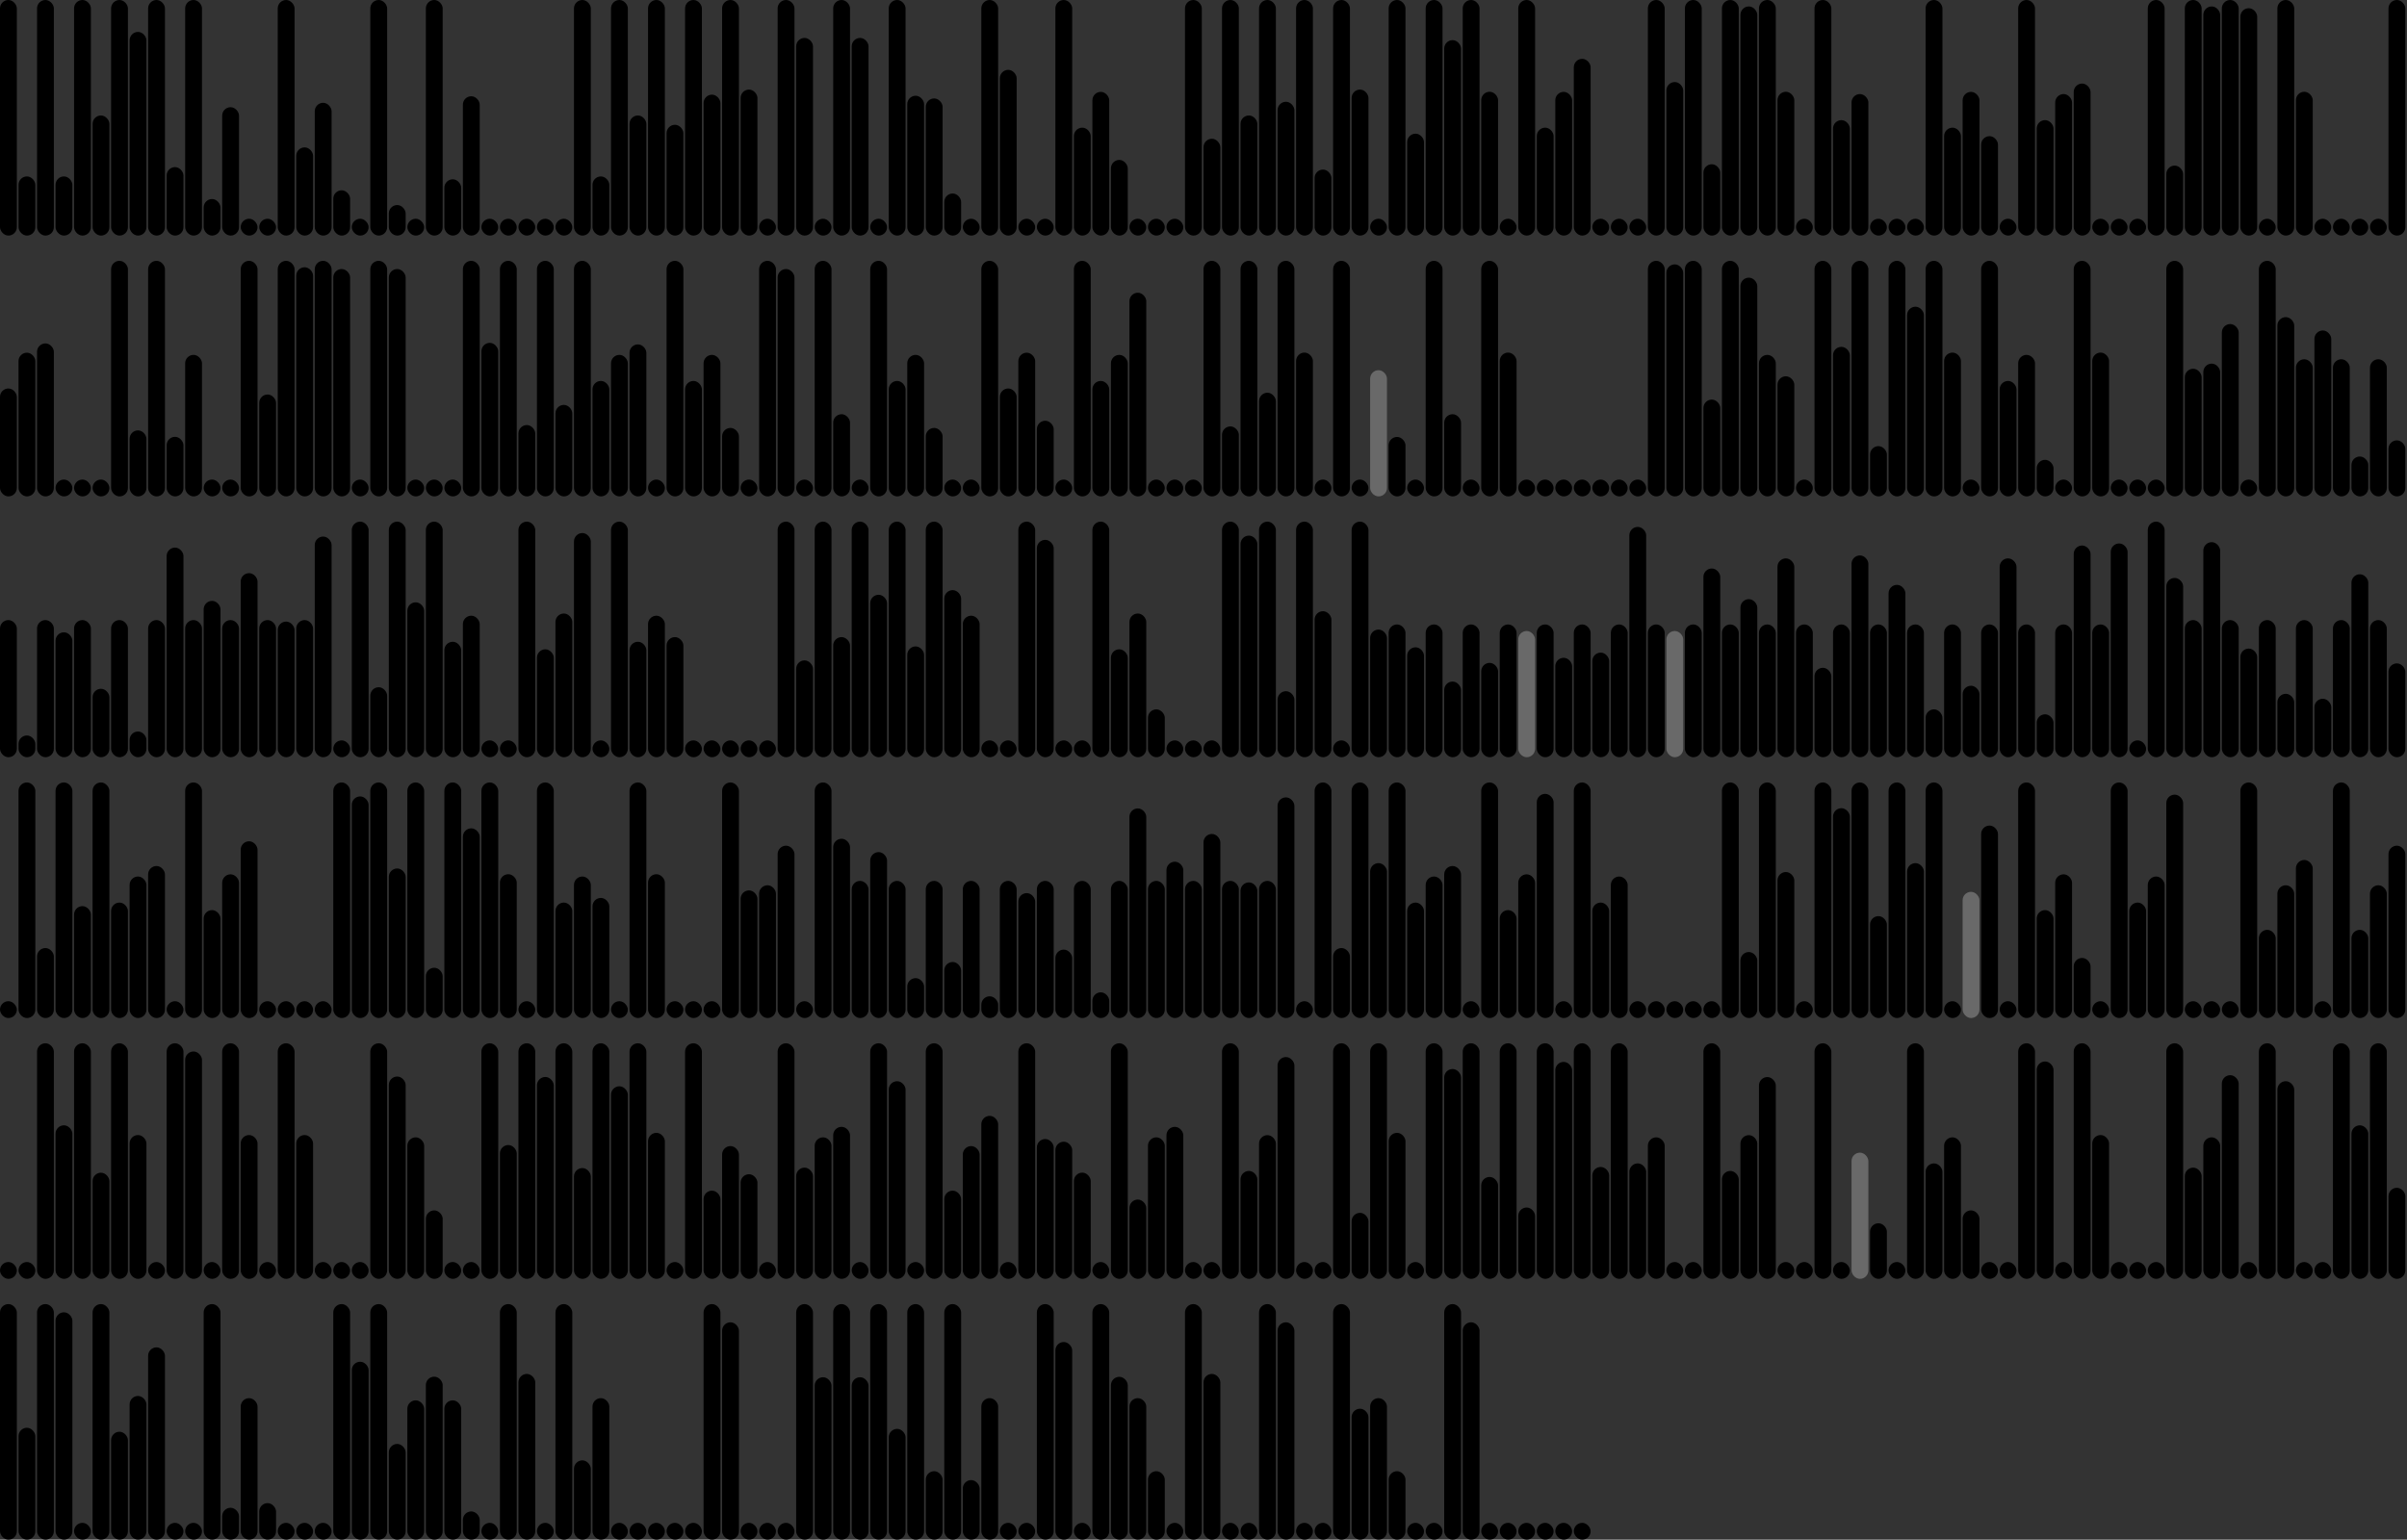 <svg version='1.1'
    baseProfile='full'
    width='1430' height='915'
    xmlns='http://www.w3.org/2000/svg'>
    <rect width="100%" height="100%" fill="#333333" stroke="none"/>
    <rect x='0' y='0' width=';1430' height='915' style='fill:white;' />
    <rect x='0' y='0' rx='5' ry='5' width='10' height='140' style='fill:black' />
    <rect x='11' y='104.846' rx='5' ry='5' width='10' height='35.154' style='fill:hsl(44,93%,50%)' />
    <rect x='22' y='0' rx='5' ry='5' width='10' height='140' style='fill:black' />
    <rect x='33' y='104.846' rx='5' ry='5' width='10' height='35.154' style='fill:hsl(44,93%,50%)' />
    <rect x='44' y='0' rx='5' ry='5' width='10' height='140' style='fill:black' />
    <rect x='55' y='68.622' rx='5' ry='5' width='10' height='71.378' style='fill:hsl(4,93%,50%)' />
    <rect x='66' y='0' rx='5' ry='5' width='10' height='140' style='fill:black' />
    <rect x='77' y='18.967' rx='5' ry='5' width='10' height='121.033' style='fill:hsl(3,93%,50%)' />
    <rect x='88' y='0' rx='5' ry='5' width='10' height='140' style='fill:black' />
    <rect x='99' y='99.311' rx='5' ry='5' width='10' height='40.689' style='fill:hsl(2,93%,50%)' />
    <rect x='110' y='0' rx='5' ry='5' width='10' height='140' style='fill:black' />
    <rect x='121' y='118.278' rx='5' ry='5' width='10' height='21.722' style='fill:hsl(5,93%,50%)' />
    <rect x='132' y='63.7' rx='5' ry='5' width='10' height='76.3' style='fill:hsl(249,93%,50%)' />
    <rect x='143' y='130' rx='5' ry='5' width='10' height='10' style='fill:black' />
    <rect x='154' y='130' rx='5' ry='5' width='10' height='10' style='fill:black' />
    <rect x='165' y='0' rx='5' ry='5' width='10' height='140' style='fill:black' />
    <rect x='176' y='87.589' rx='5' ry='5' width='10' height='52.411' style='fill:hsl(7,93%,50%)' />
    <rect x='187' y='61.1' rx='5' ry='5' width='10' height='78.9' style='fill:hsl(169,93%,50%)' />
    <rect x='198' y='113.086' rx='5' ry='5' width='10' height='26.914' style='fill:hsl(182,93%,50%)' />
    <rect x='209' y='130' rx='5' ry='5' width='10' height='10' style='fill:black' />
    <rect x='220' y='0' rx='5' ry='5' width='10' height='140' style='fill:black' />
    <rect x='231' y='121.853' rx='5' ry='5' width='10' height='18.147' style='fill:hsl(314,93%,50%)' />
    <rect x='242' y='130' rx='5' ry='5' width='10' height='10' style='fill:black' />
    <rect x='253' y='0' rx='5' ry='5' width='10' height='140' style='fill:black' />
    <rect x='264' y='106.556' rx='5' ry='5' width='10' height='33.444' style='fill:hsl(10,93%,50%)' />
    <rect x='275' y='57.2' rx='5' ry='5' width='10' height='82.8' style='fill:hsl(267,93%,50%)' />
    <rect x='286' y='130' rx='5' ry='5' width='10' height='10' style='fill:black' />
    <rect x='297' y='130' rx='5' ry='5' width='10' height='10' style='fill:black' />
    <rect x='308' y='130' rx='5' ry='5' width='10' height='10' style='fill:black' />
    <rect x='319' y='130' rx='5' ry='5' width='10' height='10' style='fill:black' />
    <rect x='330' y='130' rx='5' ry='5' width='10' height='10' style='fill:black' />
    <rect x='341' y='0' rx='5' ry='5' width='10' height='140' style='fill:black' />
    <rect x='352' y='104.846' rx='5' ry='5' width='10' height='35.154' style='fill:hsl(44,93%,50%)' />
    <rect x='363' y='0' rx='5' ry='5' width='10' height='140' style='fill:black' />
    <rect x='374' y='68.622' rx='5' ry='5' width='10' height='71.378' style='fill:hsl(4,93%,50%)' />
    <rect x='385' y='0' rx='5' ry='5' width='10' height='140' style='fill:black' />
    <rect x='396' y='74.157' rx='5' ry='5' width='10' height='65.843' style='fill:hsl(46,93%,50%)' />
    <rect x='407' y='0' rx='5' ry='5' width='10' height='140' style='fill:black' />
    <rect x='418' y='56.247' rx='5' ry='5' width='10' height='83.753' style='fill:hsl(98,93%,50%)' />
    <rect x='429' y='0' rx='5' ry='5' width='10' height='140' style='fill:black' />
    <rect x='440' y='53.23' rx='5' ry='5' width='10' height='86.77' style='fill:hsl(310,93%,50%)' />
    <rect x='451' y='130' rx='5' ry='5' width='10' height='10' style='fill:black' />
    <rect x='462' y='0' rx='5' ry='5' width='10' height='140' style='fill:black' />
    <rect x='473' y='22.541' rx='5' ry='5' width='10' height='117.459' style='fill:hsl(312,93%,50%)' />
    <rect x='484' y='130' rx='5' ry='5' width='10' height='10' style='fill:black' />
    <rect x='495' y='0' rx='5' ry='5' width='10' height='140' style='fill:black' />
    <rect x='506' y='22.541' rx='5' ry='5' width='10' height='117.459' style='fill:hsl(312,93%,50%)' />
    <rect x='517' y='130' rx='5' ry='5' width='10' height='10' style='fill:black' />
    <rect x='528' y='0' rx='5' ry='5' width='10' height='140' style='fill:black' />
    <rect x='539' y='56.9' rx='5' ry='5' width='10' height='83.1' style='fill:hsl(9,93%,50%)' />
    <rect x='550' y='58.5' rx='5' ry='5' width='10' height='81.5' style='fill:hsl(307,93%,50%)' />
    <rect x='561' y='114.993' rx='5' ry='5' width='10' height='25.007' style='fill:hsl(101,93%,50%)' />
    <rect x='572' y='130' rx='5' ry='5' width='10' height='10' style='fill:black' />
    <rect x='583' y='0' rx='5' ry='5' width='10' height='140' style='fill:black' />
    <rect x='594' y='41.508' rx='5' ry='5' width='10' height='98.492' style='fill:hsl(315,93%,50%)' />
    <rect x='605' y='130' rx='5' ry='5' width='10' height='10' style='fill:black' />
    <rect x='616' y='130' rx='5' ry='5' width='10' height='10' style='fill:black' />
    <rect x='627' y='0' rx='5' ry='5' width='10' height='140' style='fill:black' />
    <rect x='638' y='75.867' rx='5' ry='5' width='10' height='64.133' style='fill:hsl(12,93%,50%)' />
    <rect x='649' y='54.6' rx='5' ry='5' width='10' height='85.4' style='fill:hsl(256,93%,50%)' />
    <rect x='660' y='95.038' rx='5' ry='5' width='10' height='44.962' style='fill:hsl(159,93%,50%)' />
    <rect x='671' y='130' rx='5' ry='5' width='10' height='10' style='fill:black' />
    <rect x='682' y='130' rx='5' ry='5' width='10' height='10' style='fill:black' />
    <rect x='693' y='130' rx='5' ry='5' width='10' height='10' style='fill:black' />
    <rect x='704' y='0' rx='5' ry='5' width='10' height='140' style='fill:black' />
    <rect x='715' y='82.458' rx='5' ry='5' width='10' height='57.542' style='fill:hsl(109,93%,50%)' />
    <rect x='726' y='0' rx='5' ry='5' width='10' height='140' style='fill:black' />
    <rect x='737' y='68.622' rx='5' ry='5' width='10' height='71.378' style='fill:hsl(4,93%,50%)' />
    <rect x='748' y='0' rx='5' ry='5' width='10' height='140' style='fill:black' />
    <rect x='759' y='60.475' rx='5' ry='5' width='10' height='79.525' style='fill:hsl(318,93%,50%)' />
    <rect x='770' y='0' rx='5' ry='5' width='10' height='140' style='fill:black' />
    <rect x='781' y='100.772' rx='5' ry='5' width='10' height='39.228' style='fill:hsl(201,93%,50%)' />
    <rect x='792' y='0' rx='5' ry='5' width='10' height='140' style='fill:black' />
    <rect x='803' y='53.23' rx='5' ry='5' width='10' height='86.77' style='fill:hsl(310,93%,50%)' />
    <rect x='814' y='130' rx='5' ry='5' width='10' height='10' style='fill:black' />
    <rect x='825' y='0' rx='5' ry='5' width='10' height='140' style='fill:black' />
    <rect x='836' y='79.442' rx='5' ry='5' width='10' height='60.558' style='fill:hsl(321,93%,50%)' />
    <rect x='847' y='0' rx='5' ry='5' width='10' height='140' style='fill:black' />
    <rect x='858' y='23.848' rx='5' ry='5' width='10' height='116.152' style='fill:hsl(134,93%,50%)' />
    <rect x='869' y='0' rx='5' ry='5' width='10' height='140' style='fill:black' />
    <rect x='880' y='54.537' rx='5' ry='5' width='10' height='85.463' style='fill:hsl(132,93%,50%)' />
    <rect x='891' y='130' rx='5' ry='5' width='10' height='10' style='fill:black' />
    <rect x='902' y='0' rx='5' ry='5' width='10' height='140' style='fill:black' />
    <rect x='913' y='75.867' rx='5' ry='5' width='10' height='64.133' style='fill:hsl(12,93%,50%)' />
    <rect x='924' y='54.6' rx='5' ry='5' width='10' height='85.4' style='fill:hsl(256,93%,50%)' />
    <rect x='935' y='34.962' rx='5' ry='5' width='10' height='105.038' style='fill:hsl(59,93%,50%)' />
    <rect x='946' y='130' rx='5' ry='5' width='10' height='10' style='fill:black' />
    <rect x='957' y='130' rx='5' ry='5' width='10' height='10' style='fill:black' />
    <rect x='968' y='130' rx='5' ry='5' width='10' height='10' style='fill:black' />
    <rect x='979' y='0' rx='5' ry='5' width='10' height='140' style='fill:black' />
    <rect x='990' y='48.753' rx='5' ry='5' width='10' height='91.247' style='fill:hsl(323,93%,50%)' />
    <rect x='1001' y='0' rx='5' ry='5' width='10' height='140' style='fill:black' />
    <rect x='1012' y='97.601' rx='5' ry='5' width='10' height='42.399' style='fill:hsl(36,93%,50%)' />
    <rect x='1023' y='0' rx='5' ry='5' width='10' height='140' style='fill:black' />
    <rect x='1034' y='3.824' rx='5' ry='5' width='10' height='136.176' style='fill:hsl(76,93%,50%)' />
    <rect x='1045' y='0' rx='5' ry='5' width='10' height='140' style='fill:black' />
    <rect x='1056' y='54.537' rx='5' ry='5' width='10' height='85.463' style='fill:hsl(132,93%,50%)' />
    <rect x='1067' y='130' rx='5' ry='5' width='10' height='10' style='fill:black' />
    <rect x='1078' y='0' rx='5' ry='5' width='10' height='140' style='fill:black' />
    <rect x='1089' y='71.389' rx='5' ry='5' width='10' height='68.611' style='fill:hsl(25,93%,50%)' />
    <rect x='1100' y='55.9' rx='5' ry='5' width='10' height='84.1' style='fill:hsl(182,93%,50%)' />
    <rect x='1111' y='130' rx='5' ry='5' width='10' height='10' style='fill:black' />
    <rect x='1122' y='130' rx='5' ry='5' width='10' height='10' style='fill:black' />
    <rect x='1133' y='130' rx='5' ry='5' width='10' height='10' style='fill:black' />
    <rect x='1144' y='0' rx='5' ry='5' width='10' height='140' style='fill:black' />
    <rect x='1155' y='75.867' rx='5' ry='5' width='10' height='64.133' style='fill:hsl(12,93%,50%)' />
    <rect x='1166' y='54.6' rx='5' ry='5' width='10' height='85.4' style='fill:hsl(256,93%,50%)' />
    <rect x='1177' y='80.92' rx='5' ry='5' width='10' height='59.08' style='fill:hsl(301,93%,50%)' />
    <rect x='1188' y='130' rx='5' ry='5' width='10' height='10' style='fill:black' />
    <rect x='1199' y='0' rx='5' ry='5' width='10' height='140' style='fill:black' />
    <rect x='1210' y='71.389' rx='5' ry='5' width='10' height='68.611' style='fill:hsl(25,93%,50%)' />
    <rect x='1221' y='55.9' rx='5' ry='5' width='10' height='84.1' style='fill:hsl(182,93%,50%)' />
    <rect x='1232' y='49.656' rx='5' ry='5' width='10' height='90.344' style='fill:hsl(1,93%,50%)' />
    <rect x='1243' y='130' rx='5' ry='5' width='10' height='10' style='fill:black' />
    <rect x='1254' y='130' rx='5' ry='5' width='10' height='10' style='fill:black' />
    <rect x='1265' y='130' rx='5' ry='5' width='10' height='10' style='fill:black' />
    <rect x='1276' y='0' rx='5' ry='5' width='10' height='140' style='fill:black' />
    <rect x='1287' y='98.408' rx='5' ry='5' width='10' height='41.592' style='fill:hsl(324,93%,50%)' />
    <rect x='1298' y='0' rx='5' ry='5' width='10' height='140' style='fill:black' />
    <rect x='1309' y='3.824' rx='5' ry='5' width='10' height='136.176' style='fill:hsl(76,93%,50%)' />
    <rect x='1320' y='0' rx='5' ry='5' width='10' height='140' style='fill:black' />
    <rect x='1331' y='4.881' rx='5' ry='5' width='10' height='135.119' style='fill:hsl(131,93%,50%)' />
    <rect x='1342' y='130' rx='5' ry='5' width='10' height='10' style='fill:black' />
    <rect x='1353' y='0' rx='5' ry='5' width='10' height='140' style='fill:black' />
    <rect x='1364' y='54.537' rx='5' ry='5' width='10' height='85.463' style='fill:hsl(132,93%,50%)' />
    <rect x='1375' y='130' rx='5' ry='5' width='10' height='10' style='fill:black' />
    <rect x='1386' y='130' rx='5' ry='5' width='10' height='10' style='fill:black' />
    <rect x='1397' y='130' rx='5' ry='5' width='10' height='10' style='fill:black' />
    <rect x='1408' y='130' rx='5' ry='5' width='10' height='10' style='fill:black' />
    <rect x='1419' y='0' rx='5' ry='5' width='10' height='140' style='fill:black' />
    <rect x='0' y='230.867' rx='5' ry='5' width='10' height='64.133' style='fill:hsl(12,93%,50%)' />
    <rect x='11' y='209.6' rx='5' ry='5' width='10' height='85.4' style='fill:hsl(256,93%,50%)' />
    <rect x='22' y='204.08' rx='5' ry='5' width='10' height='90.92' style='fill:hsl(208,93%,50%)' />
    <rect x='33' y='285' rx='5' ry='5' width='10' height='10' style='fill:black' />
    <rect x='44' y='285' rx='5' ry='5' width='10' height='10' style='fill:black' />
    <rect x='55' y='285' rx='5' ry='5' width='10' height='10' style='fill:black' />
    <rect x='66' y='155' rx='5' ry='5' width='10' height='140' style='fill:black' />
    <rect x='77' y='255.772' rx='5' ry='5' width='10' height='39.228' style='fill:hsl(201,93%,50%)' />
    <rect x='88' y='155' rx='5' ry='5' width='10' height='140' style='fill:black' />
    <rect x='99' y='259.596' rx='5' ry='5' width='10' height='35.404' style='fill:hsl(277,93%,50%)' />
    <rect x='110' y='210.9' rx='5' ry='5' width='10' height='84.1' style='fill:hsl(182,93%,50%)' />
    <rect x='121' y='285' rx='5' ry='5' width='10' height='10' style='fill:black' />
    <rect x='132' y='285' rx='5' ry='5' width='10' height='10' style='fill:black' />
    <rect x='143' y='155' rx='5' ry='5' width='10' height='140' style='fill:black' />
    <rect x='154' y='234.442' rx='5' ry='5' width='10' height='60.558' style='fill:hsl(321,93%,50%)' />
    <rect x='165' y='155' rx='5' ry='5' width='10' height='140' style='fill:black' />
    <rect x='176' y='158.824' rx='5' ry='5' width='10' height='136.176' style='fill:hsl(76,93%,50%)' />
    <rect x='187' y='155' rx='5' ry='5' width='10' height='140' style='fill:black' />
    <rect x='198' y='159.881' rx='5' ry='5' width='10' height='135.119' style='fill:hsl(131,93%,50%)' />
    <rect x='209' y='285' rx='5' ry='5' width='10' height='10' style='fill:black' />
    <rect x='220' y='155' rx='5' ry='5' width='10' height='140' style='fill:black' />
    <rect x='231' y='159.881' rx='5' ry='5' width='10' height='135.119' style='fill:hsl(131,93%,50%)' />
    <rect x='242' y='285' rx='5' ry='5' width='10' height='10' style='fill:black' />
    <rect x='253' y='285' rx='5' ry='5' width='10' height='10' style='fill:black' />
    <rect x='264' y='285' rx='5' ry='5' width='10' height='10' style='fill:black' />
    <rect x='275' y='155' rx='5' ry='5' width='10' height='140' style='fill:black' />
    <rect x='286' y='203.753' rx='5' ry='5' width='10' height='91.247' style='fill:hsl(323,93%,50%)' />
    <rect x='297' y='155' rx='5' ry='5' width='10' height='140' style='fill:black' />
    <rect x='308' y='252.601' rx='5' ry='5' width='10' height='42.399' style='fill:hsl(36,93%,50%)' />
    <rect x='319' y='155' rx='5' ry='5' width='10' height='140' style='fill:black' />
    <rect x='330' y='240.629' rx='5' ry='5' width='10' height='54.371' style='fill:hsl(274,93%,50%)' />
    <rect x='341' y='155' rx='5' ry='5' width='10' height='140' style='fill:black' />
    <rect x='352' y='226.389' rx='5' ry='5' width='10' height='68.611' style='fill:hsl(25,93%,50%)' />
    <rect x='363' y='210.9' rx='5' ry='5' width='10' height='84.1' style='fill:hsl(182,93%,50%)' />
    <rect x='374' y='204.656' rx='5' ry='5' width='10' height='90.344' style='fill:hsl(1,93%,50%)' />
    <rect x='385' y='285' rx='5' ry='5' width='10' height='10' style='fill:black' />
    <rect x='396' y='155' rx='5' ry='5' width='10' height='140' style='fill:black' />
    <rect x='407' y='226.389' rx='5' ry='5' width='10' height='68.611' style='fill:hsl(25,93%,50%)' />
    <rect x='418' y='210.9' rx='5' ry='5' width='10' height='84.1' style='fill:hsl(182,93%,50%)' />
    <rect x='429' y='254.311' rx='5' ry='5' width='10' height='40.689' style='fill:hsl(2,93%,50%)' />
    <rect x='440' y='285' rx='5' ry='5' width='10' height='10' style='fill:black' />
    <rect x='451' y='155' rx='5' ry='5' width='10' height='140' style='fill:black' />
    <rect x='462' y='159.881' rx='5' ry='5' width='10' height='135.119' style='fill:hsl(131,93%,50%)' />
    <rect x='473' y='285' rx='5' ry='5' width='10' height='10' style='fill:black' />
    <rect x='484' y='155' rx='5' ry='5' width='10' height='140' style='fill:black' />
    <rect x='495' y='246.164' rx='5' ry='5' width='10' height='48.836' style='fill:hsl(316,93%,50%)' />
    <rect x='506' y='285' rx='5' ry='5' width='10' height='10' style='fill:black' />
    <rect x='517' y='155' rx='5' ry='5' width='10' height='140' style='fill:black' />
    <rect x='528' y='226.389' rx='5' ry='5' width='10' height='68.611' style='fill:hsl(25,93%,50%)' />
    <rect x='539' y='210.9' rx='5' ry='5' width='10' height='84.1' style='fill:hsl(182,93%,50%)' />
    <rect x='550' y='254.311' rx='5' ry='5' width='10' height='40.689' style='fill:hsl(2,93%,50%)' />
    <rect x='561' y='285' rx='5' ry='5' width='10' height='10' style='fill:black' />
    <rect x='572' y='285' rx='5' ry='5' width='10' height='10' style='fill:black' />
    <rect x='583' y='155' rx='5' ry='5' width='10' height='140' style='fill:black' />
    <rect x='594' y='230.867' rx='5' ry='5' width='10' height='64.133' style='fill:hsl(12,93%,50%)' />
    <rect x='605' y='209.6' rx='5' ry='5' width='10' height='85.4' style='fill:hsl(256,93%,50%)' />
    <rect x='616' y='250.038' rx='5' ry='5' width='10' height='44.962' style='fill:hsl(159,93%,50%)' />
    <rect x='627' y='285' rx='5' ry='5' width='10' height='10' style='fill:black' />
    <rect x='638' y='155' rx='5' ry='5' width='10' height='140' style='fill:black' />
    <rect x='649' y='226.389' rx='5' ry='5' width='10' height='68.611' style='fill:hsl(25,93%,50%)' />
    <rect x='660' y='210.9' rx='5' ry='5' width='10' height='84.1' style='fill:hsl(182,93%,50%)' />
    <rect x='671' y='173.967' rx='5' ry='5' width='10' height='121.033' style='fill:hsl(3,93%,50%)' />
    <rect x='682' y='285' rx='5' ry='5' width='10' height='10' style='fill:black' />
    <rect x='693' y='285' rx='5' ry='5' width='10' height='10' style='fill:black' />
    <rect x='704' y='285' rx='5' ry='5' width='10' height='10' style='fill:black' />
    <rect x='715' y='155' rx='5' ry='5' width='10' height='140' style='fill:black' />
    <rect x='726' y='253.408' rx='5' ry='5' width='10' height='41.592' style='fill:hsl(324,93%,50%)' />
    <rect x='737' y='155' rx='5' ry='5' width='10' height='140' style='fill:black' />
    <rect x='748' y='233.385' rx='5' ry='5' width='10' height='61.615' style='fill:hsl(266,93%,50%)' />
    <rect x='759' y='155' rx='5' ry='5' width='10' height='140' style='fill:black' />
    <rect x='770' y='209.537' rx='5' ry='5' width='10' height='85.463' style='fill:hsl(132,93%,50%)' />
    <rect x='781' y='285' rx='5' ry='5' width='10' height='10' style='fill:black' />
    <rect x='792' y='155' rx='5' ry='5' width='10' height='140' style='fill:black' />
    <rect x='803' y='285' rx='5' ry='5' width='10' height='10' style='fill:black' />
    <rect x='814' y='220' rx='5' ry='5' width='10' height='75' style='fill:dimgray' />
    <rect x='825' y='259.669' rx='5' ry='5' width='10' height='35.331' style='fill:hsl(112,93%,50%)' />
    <rect x='836' y='285' rx='5' ry='5' width='10' height='10' style='fill:black' />
    <rect x='847' y='155' rx='5' ry='5' width='10' height='140' style='fill:black' />
    <rect x='858' y='246.164' rx='5' ry='5' width='10' height='48.836' style='fill:hsl(316,93%,50%)' />
    <rect x='869' y='285' rx='5' ry='5' width='10' height='10' style='fill:black' />
    <rect x='880' y='155' rx='5' ry='5' width='10' height='140' style='fill:black' />
    <rect x='891' y='209.537' rx='5' ry='5' width='10' height='85.463' style='fill:hsl(132,93%,50%)' />
    <rect x='902' y='285' rx='5' ry='5' width='10' height='10' style='fill:black' />
    <rect x='913' y='285' rx='5' ry='5' width='10' height='10' style='fill:black' />
    <rect x='924' y='285' rx='5' ry='5' width='10' height='10' style='fill:black' />
    <rect x='935' y='285' rx='5' ry='5' width='10' height='10' style='fill:black' />
    <rect x='946' y='285' rx='5' ry='5' width='10' height='10' style='fill:black' />
    <rect x='957' y='285' rx='5' ry='5' width='10' height='10' style='fill:black' />
    <rect x='968' y='285' rx='5' ry='5' width='10' height='10' style='fill:black' />
    <rect x='979' y='155' rx='5' ry='5' width='10' height='140' style='fill:black' />
    <rect x='990' y='157.114' rx='5' ry='5' width='10' height='137.886' style='fill:hsl(110,93%,50%)' />
    <rect x='1001' y='155' rx='5' ry='5' width='10' height='140' style='fill:black' />
    <rect x='1012' y='237.458' rx='5' ry='5' width='10' height='57.542' style='fill:hsl(109,93%,50%)' />
    <rect x='1023' y='155' rx='5' ry='5' width='10' height='140' style='fill:black' />
    <rect x='1034' y='165.012' rx='5' ry='5' width='10' height='129.988' style='fill:hsl(29,93%,50%)' />
    <rect x='1045' y='210.9' rx='5' ry='5' width='10' height='84.1' style='fill:hsl(182,93%,50%)' />
    <rect x='1056' y='223.622' rx='5' ry='5' width='10' height='71.378' style='fill:hsl(4,93%,50%)' />
    <rect x='1067' y='285' rx='5' ry='5' width='10' height='10' style='fill:black' />
    <rect x='1078' y='155' rx='5' ry='5' width='10' height='140' style='fill:black' />
    <rect x='1089' y='206.116' rx='5' ry='5' width='10' height='88.884' style='fill:hsl(200,93%,50%)' />
    <rect x='1100' y='155' rx='5' ry='5' width='10' height='140' style='fill:black' />
    <rect x='1111' y='265.131' rx='5' ry='5' width='10' height='29.869' style='fill:hsl(319,93%,50%)' />
    <rect x='1122' y='155' rx='5' ry='5' width='10' height='140' style='fill:black' />
    <rect x='1133' y='182.268' rx='5' ry='5' width='10' height='112.732' style='fill:hsl(66,93%,50%)' />
    <rect x='1144' y='155' rx='5' ry='5' width='10' height='140' style='fill:black' />
    <rect x='1155' y='209.537' rx='5' ry='5' width='10' height='85.463' style='fill:hsl(132,93%,50%)' />
    <rect x='1166' y='285' rx='5' ry='5' width='10' height='10' style='fill:black' />
    <rect x='1177' y='155' rx='5' ry='5' width='10' height='140' style='fill:black' />
    <rect x='1188' y='226.389' rx='5' ry='5' width='10' height='68.611' style='fill:hsl(25,93%,50%)' />
    <rect x='1199' y='210.9' rx='5' ry='5' width='10' height='84.1' style='fill:hsl(182,93%,50%)' />
    <rect x='1210' y='273.278' rx='5' ry='5' width='10' height='21.722' style='fill:hsl(5,93%,50%)' />
    <rect x='1221' y='285' rx='5' ry='5' width='10' height='10' style='fill:black' />
    <rect x='1232' y='155' rx='5' ry='5' width='10' height='140' style='fill:black' />
    <rect x='1243' y='209.537' rx='5' ry='5' width='10' height='85.463' style='fill:hsl(132,93%,50%)' />
    <rect x='1254' y='285' rx='5' ry='5' width='10' height='10' style='fill:black' />
    <rect x='1265' y='285' rx='5' ry='5' width='10' height='10' style='fill:black' />
    <rect x='1276' y='285' rx='5' ry='5' width='10' height='10' style='fill:black' />
    <rect x='1287' y='155' rx='5' ry='5' width='10' height='140' style='fill:black' />
    <rect x='1298' y='219.145' rx='5' ry='5' width='10' height='75.855' style='fill:hsl(17,93%,50%)' />
    <rect x='1309' y='216.1' rx='5' ry='5' width='10' height='78.9' style='fill:hsl(169,93%,50%)' />
    <rect x='1320' y='192.577' rx='5' ry='5' width='10' height='102.423' style='fill:hsl(351,93%,50%)' />
    <rect x='1331' y='285' rx='5' ry='5' width='10' height='10' style='fill:black' />
    <rect x='1342' y='155' rx='5' ry='5' width='10' height='140' style='fill:black' />
    <rect x='1353' y='188.456' rx='5' ry='5' width='10' height='106.544' style='fill:hsl(19,93%,50%)' />
    <rect x='1364' y='213.5' rx='5' ry='5' width='10' height='81.5' style='fill:hsl(307,93%,50%)' />
    <rect x='1375' y='196.397' rx='5' ry='5' width='10' height='98.603' style='fill:hsl(356,93%,50%)' />
    <rect x='1386' y='213.5' rx='5' ry='5' width='10' height='81.5' style='fill:hsl(307,93%,50%)' />
    <rect x='1397' y='271.296' rx='5' ry='5' width='10' height='23.704' style='fill:hsl(212,93%,50%)' />
    <rect x='1408' y='213.5' rx='5' ry='5' width='10' height='81.5' style='fill:hsl(307,93%,50%)' />
    <rect x='1419' y='261.701' rx='5' ry='5' width='10' height='33.299' style='fill:hsl(251,93%,50%)' />
    <rect x='0' y='368.5' rx='5' ry='5' width='10' height='81.5' style='fill:hsl(307,93%,50%)' />
    <rect x='11' y='437.08' rx='5' ry='5' width='10' height='12.92' style='fill:hsl(323,93%,50%)' />
    <rect x='22' y='368.5' rx='5' ry='5' width='10' height='81.5' style='fill:hsl(307,93%,50%)' />
    <rect x='33' y='375.772' rx='5' ry='5' width='10' height='74.228' style='fill:hsl(302,93%,50%)' />
    <rect x='44' y='368.5' rx='5' ry='5' width='10' height='81.5' style='fill:hsl(307,93%,50%)' />
    <rect x='55' y='409.339' rx='5' ry='5' width='10' height='40.661' style='fill:hsl(211,93%,50%)' />
    <rect x='66' y='368.5' rx='5' ry='5' width='10' height='81.5' style='fill:hsl(307,93%,50%)' />
    <rect x='77' y='434.721' rx='5' ry='5' width='10' height='15.279' style='fill:hsl(85,93%,50%)' />
    <rect x='88' y='368.5' rx='5' ry='5' width='10' height='81.5' style='fill:hsl(307,93%,50%)' />
    <rect x='99' y='325.428' rx='5' ry='5' width='10' height='124.572' style='fill:hsl(42,93%,50%)' />
    <rect x='110' y='368.5' rx='5' ry='5' width='10' height='81.5' style='fill:hsl(307,93%,50%)' />
    <rect x='121' y='357.096' rx='5' ry='5' width='10' height='92.904' style='fill:hsl(268,93%,50%)' />
    <rect x='132' y='368.5' rx='5' ry='5' width='10' height='81.5' style='fill:hsl(307,93%,50%)' />
    <rect x='143' y='340.616' rx='5' ry='5' width='10' height='109.384' style='fill:hsl(182,93%,50%)' />
    <rect x='154' y='368.5' rx='5' ry='5' width='10' height='81.5' style='fill:hsl(307,93%,50%)' />
    <rect x='165' y='369.395' rx='5' ry='5' width='10' height='80.605' style='fill:hsl(344,93%,50%)' />
    <rect x='176' y='368.5' rx='5' ry='5' width='10' height='81.5' style='fill:hsl(307,93%,50%)' />
    <rect x='187' y='318.87' rx='5' ry='5' width='10' height='131.13' style='fill:hsl(223,93%,50%)' />
    <rect x='198' y='440' rx='5' ry='5' width='10' height='10' style='fill:black' />
    <rect x='209' y='310' rx='5' ry='5' width='10' height='140' style='fill:black' />
    <rect x='220' y='408.408' rx='5' ry='5' width='10' height='41.592' style='fill:hsl(324,93%,50%)' />
    <rect x='231' y='310' rx='5' ry='5' width='10' height='140' style='fill:black' />
    <rect x='242' y='357.945' rx='5' ry='5' width='10' height='92.055' style='fill:hsl(35,93%,50%)' />
    <rect x='253' y='310' rx='5' ry='5' width='10' height='140' style='fill:black' />
    <rect x='264' y='381.389' rx='5' ry='5' width='10' height='68.611' style='fill:hsl(25,93%,50%)' />
    <rect x='275' y='365.9' rx='5' ry='5' width='10' height='84.1' style='fill:hsl(182,93%,50%)' />
    <rect x='286' y='440' rx='5' ry='5' width='10' height='10' style='fill:black' />
    <rect x='297' y='440' rx='5' ry='5' width='10' height='10' style='fill:black' />
    <rect x='308' y='310' rx='5' ry='5' width='10' height='140' style='fill:black' />
    <rect x='319' y='385.867' rx='5' ry='5' width='10' height='64.133' style='fill:hsl(12,93%,50%)' />
    <rect x='330' y='364.6' rx='5' ry='5' width='10' height='85.4' style='fill:hsl(256,93%,50%)' />
    <rect x='341' y='316.78' rx='5' ry='5' width='10' height='133.22' style='fill:hsl(174,93%,50%)' />
    <rect x='352' y='440' rx='5' ry='5' width='10' height='10' style='fill:black' />
    <rect x='363' y='310' rx='5' ry='5' width='10' height='140' style='fill:black' />
    <rect x='374' y='381.389' rx='5' ry='5' width='10' height='68.611' style='fill:hsl(25,93%,50%)' />
    <rect x='385' y='365.9' rx='5' ry='5' width='10' height='84.1' style='fill:hsl(182,93%,50%)' />
    <rect x='396' y='378.622' rx='5' ry='5' width='10' height='71.378' style='fill:hsl(4,93%,50%)' />
    <rect x='407' y='440' rx='5' ry='5' width='10' height='10' style='fill:black' />
    <rect x='418' y='440' rx='5' ry='5' width='10' height='10' style='fill:black' />
    <rect x='429' y='440' rx='5' ry='5' width='10' height='10' style='fill:black' />
    <rect x='440' y='440' rx='5' ry='5' width='10' height='10' style='fill:black' />
    <rect x='451' y='440' rx='5' ry='5' width='10' height='10' style='fill:black' />
    <rect x='462' y='310' rx='5' ry='5' width='10' height='140' style='fill:black' />
    <rect x='473' y='392.458' rx='5' ry='5' width='10' height='57.542' style='fill:hsl(109,93%,50%)' />
    <rect x='484' y='310' rx='5' ry='5' width='10' height='140' style='fill:black' />
    <rect x='495' y='378.622' rx='5' ry='5' width='10' height='71.378' style='fill:hsl(4,93%,50%)' />
    <rect x='506' y='310' rx='5' ry='5' width='10' height='140' style='fill:black' />
    <rect x='517' y='353.468' rx='5' ry='5' width='10' height='96.532' style='fill:hsl(48,93%,50%)' />
    <rect x='528' y='310' rx='5' ry='5' width='10' height='140' style='fill:black' />
    <rect x='539' y='384.157' rx='5' ry='5' width='10' height='65.843' style='fill:hsl(46,93%,50%)' />
    <rect x='550' y='310' rx='5' ry='5' width='10' height='140' style='fill:black' />
    <rect x='561' y='350.701' rx='5' ry='5' width='10' height='99.299' style='fill:hsl(27,93%,50%)' />
    <rect x='572' y='365.9' rx='5' ry='5' width='10' height='84.1' style='fill:hsl(182,93%,50%)' />
    <rect x='583' y='440' rx='5' ry='5' width='10' height='10' style='fill:black' />
    <rect x='594' y='440' rx='5' ry='5' width='10' height='10' style='fill:black' />
    <rect x='605' y='310' rx='5' ry='5' width='10' height='140' style='fill:black' />
    <rect x='616' y='320.819' rx='5' ry='5' width='10' height='129.181' style='fill:hsl(317,93%,50%)' />
    <rect x='627' y='440' rx='5' ry='5' width='10' height='10' style='fill:black' />
    <rect x='638' y='440' rx='5' ry='5' width='10' height='10' style='fill:black' />
    <rect x='649' y='310' rx='5' ry='5' width='10' height='140' style='fill:black' />
    <rect x='660' y='385.867' rx='5' ry='5' width='10' height='64.133' style='fill:hsl(12,93%,50%)' />
    <rect x='671' y='364.6' rx='5' ry='5' width='10' height='85.4' style='fill:hsl(256,93%,50%)' />
    <rect x='682' y='421.559' rx='5' ry='5' width='10' height='28.441' style='fill:hsl(314,93%,50%)' />
    <rect x='693' y='440' rx='5' ry='5' width='10' height='10' style='fill:black' />
    <rect x='704' y='440' rx='5' ry='5' width='10' height='10' style='fill:black' />
    <rect x='715' y='440' rx='5' ry='5' width='10' height='10' style='fill:black' />
    <rect x='726' y='310' rx='5' ry='5' width='10' height='140' style='fill:black' />
    <rect x='737' y='318.302' rx='5' ry='5' width='10' height='131.698' style='fill:hsl(63,93%,50%)' />
    <rect x='748' y='310' rx='5' ry='5' width='10' height='140' style='fill:black' />
    <rect x='759' y='410.772' rx='5' ry='5' width='10' height='39.228' style='fill:hsl(201,93%,50%)' />
    <rect x='770' y='310' rx='5' ry='5' width='10' height='140' style='fill:black' />
    <rect x='781' y='363.23' rx='5' ry='5' width='10' height='86.77' style='fill:hsl(310,93%,50%)' />
    <rect x='792' y='440' rx='5' ry='5' width='10' height='10' style='fill:black' />
    <rect x='803' y='310' rx='5' ry='5' width='10' height='140' style='fill:black' />
    <rect x='814' y='374.145' rx='5' ry='5' width='10' height='75.855' style='fill:hsl(17,93%,50%)' />
    <rect x='825' y='371.1' rx='5' ry='5' width='10' height='78.9' style='fill:hsl(169,93%,50%)' />
    <rect x='836' y='384.677' rx='5' ry='5' width='10' height='65.323' style='fill:hsl(149,93%,50%)' />
    <rect x='847' y='371.1' rx='5' ry='5' width='10' height='78.9' style='fill:hsl(169,93%,50%)' />
    <rect x='858' y='405.038' rx='5' ry='5' width='10' height='44.962' style='fill:hsl(159,93%,50%)' />
    <rect x='869' y='371.1' rx='5' ry='5' width='10' height='78.9' style='fill:hsl(169,93%,50%)' />
    <rect x='880' y='393.935' rx='5' ry='5' width='10' height='56.065' style='fill:hsl(161,93%,50%)' />
    <rect x='891' y='371.1' rx='5' ry='5' width='10' height='78.9' style='fill:hsl(169,93%,50%)' />
    <rect x='902' y='375' rx='5' ry='5' width='10' height='75' style='fill:dimgray' />
    <rect x='913' y='371.1' rx='5' ry='5' width='10' height='78.9' style='fill:hsl(169,93%,50%)' />
    <rect x='924' y='390.92' rx='5' ry='5' width='10' height='59.08' style='fill:hsl(301,93%,50%)' />
    <rect x='935' y='371.1' rx='5' ry='5' width='10' height='78.9' style='fill:hsl(169,93%,50%)' />
    <rect x='946' y='387.829' rx='5' ry='5' width='10' height='62.171' style='fill:hsl(321,93%,50%)' />
    <rect x='957' y='371.1' rx='5' ry='5' width='10' height='78.9' style='fill:hsl(169,93%,50%)' />
    <rect x='968' y='313.137' rx='5' ry='5' width='10' height='136.863' style='fill:hsl(254,93%,50%)' />
    <rect x='979' y='371.1' rx='5' ry='5' width='10' height='78.9' style='fill:hsl(169,93%,50%)' />
    <rect x='990' y='375' rx='5' ry='5' width='10' height='75' style='fill:dimgray' />
    <rect x='1001' y='371.1' rx='5' ry='5' width='10' height='78.9' style='fill:hsl(169,93%,50%)' />
    <rect x='1012' y='337.841' rx='5' ry='5' width='10' height='112.159' style='fill:hsl(294,93%,50%)' />
    <rect x='1023' y='371.1' rx='5' ry='5' width='10' height='78.9' style='fill:hsl(169,93%,50%)' />
    <rect x='1034' y='356.065' rx='5' ry='5' width='10' height='93.935' style='fill:hsl(348,93%,50%)' />
    <rect x='1045' y='371.1' rx='5' ry='5' width='10' height='78.9' style='fill:hsl(169,93%,50%)' />
    <rect x='1056' y='331.838' rx='5' ry='5' width='10' height='118.162' style='fill:hsl(277,93%,50%)' />
    <rect x='1067' y='371.1' rx='5' ry='5' width='10' height='78.9' style='fill:hsl(169,93%,50%)' />
    <rect x='1078' y='396.864' rx='5' ry='5' width='10' height='53.136' style='fill:hsl(269,93%,50%)' />
    <rect x='1089' y='371.1' rx='5' ry='5' width='10' height='78.9' style='fill:hsl(169,93%,50%)' />
    <rect x='1100' y='330.08' rx='5' ry='5' width='10' height='119.92' style='fill:hsl(182,93%,50%)' />
    <rect x='1111' y='371.1' rx='5' ry='5' width='10' height='78.9' style='fill:hsl(169,93%,50%)' />
    <rect x='1122' y='347.577' rx='5' ry='5' width='10' height='102.423' style='fill:hsl(351,93%,50%)' />
    <rect x='1133' y='371.1' rx='5' ry='5' width='10' height='78.9' style='fill:hsl(169,93%,50%)' />
    <rect x='1144' y='421.559' rx='5' ry='5' width='10' height='28.441' style='fill:hsl(314,93%,50%)' />
    <rect x='1155' y='371.1' rx='5' ry='5' width='10' height='78.9' style='fill:hsl(169,93%,50%)' />
    <rect x='1166' y='407.534' rx='5' ry='5' width='10' height='42.466' style='fill:hsl(277,93%,50%)' />
    <rect x='1177' y='371.1' rx='5' ry='5' width='10' height='78.9' style='fill:hsl(169,93%,50%)' />
    <rect x='1188' y='331.838' rx='5' ry='5' width='10' height='118.162' style='fill:hsl(277,93%,50%)' />
    <rect x='1199' y='371.1' rx='5' ry='5' width='10' height='78.9' style='fill:hsl(169,93%,50%)' />
    <rect x='1210' y='424.504' rx='5' ry='5' width='10' height='25.496' style='fill:hsl(182,93%,50%)' />
    <rect x='1221' y='371.1' rx='5' ry='5' width='10' height='78.9' style='fill:hsl(169,93%,50%)' />
    <rect x='1232' y='324.183' rx='5' ry='5' width='10' height='125.817' style='fill:hsl(343,93%,50%)' />
    <rect x='1243' y='371.1' rx='5' ry='5' width='10' height='78.9' style='fill:hsl(169,93%,50%)' />
    <rect x='1254' y='322.967' rx='5' ry='5' width='10' height='127.032' style='fill:hsl(182,93%,50%)' />
    <rect x='1265' y='440' rx='5' ry='5' width='10' height='10' style='fill:black' />
    <rect x='1276' y='310' rx='5' ry='5' width='10' height='140' style='fill:black' />
    <rect x='1287' y='343.456' rx='5' ry='5' width='10' height='106.544' style='fill:hsl(19,93%,50%)' />
    <rect x='1298' y='368.5' rx='5' ry='5' width='10' height='81.5' style='fill:hsl(307,93%,50%)' />
    <rect x='1309' y='322.198' rx='5' ry='5' width='10' height='127.802' style='fill:hsl(188,93%,50%)' />
    <rect x='1320' y='368.5' rx='5' ry='5' width='10' height='81.5' style='fill:hsl(307,93%,50%)' />
    <rect x='1331' y='385.434' rx='5' ry='5' width='10' height='64.566' style='fill:hsl(313,93%,50%)' />
    <rect x='1342' y='368.5' rx='5' ry='5' width='10' height='81.5' style='fill:hsl(307,93%,50%)' />
    <rect x='1353' y='412.319' rx='5' ry='5' width='10' height='37.681' style='fill:hsl(10,93%,50%)' />
    <rect x='1364' y='368.5' rx='5' ry='5' width='10' height='81.5' style='fill:hsl(307,93%,50%)' />
    <rect x='1375' y='415.254' rx='5' ry='5' width='10' height='34.746' style='fill:hsl(118,93%,50%)' />
    <rect x='1386' y='368.5' rx='5' ry='5' width='10' height='81.5' style='fill:hsl(307,93%,50%)' />
    <rect x='1397' y='341.28' rx='5' ry='5' width='10' height='108.72' style='fill:hsl(182,93%,50%)' />
    <rect x='1408' y='368.5' rx='5' ry='5' width='10' height='81.5' style='fill:hsl(307,93%,50%)' />
    <rect x='1419' y='394.242' rx='5' ry='5' width='10' height='55.758' style='fill:hsl(125,93%,50%)' />
    <rect x='0' y='595' rx='5' ry='5' width='10' height='10' style='fill:black' />
    <rect x='11' y='465' rx='5' ry='5' width='10' height='140' style='fill:black' />
    <rect x='22' y='563.408' rx='5' ry='5' width='10' height='41.592' style='fill:hsl(324,93%,50%)' />
    <rect x='33' y='465' rx='5' ry='5' width='10' height='140' style='fill:black' />
    <rect x='44' y='538.504' rx='5' ry='5' width='10' height='66.496' style='fill:hsl(135,93%,50%)' />
    <rect x='55' y='465' rx='5' ry='5' width='10' height='140' style='fill:black' />
    <rect x='66' y='536.389' rx='5' ry='5' width='10' height='68.611' style='fill:hsl(25,93%,50%)' />
    <rect x='77' y='520.9' rx='5' ry='5' width='10' height='84.1' style='fill:hsl(182,93%,50%)' />
    <rect x='88' y='514.656' rx='5' ry='5' width='10' height='90.344' style='fill:hsl(1,93%,50%)' />
    <rect x='99' y='595' rx='5' ry='5' width='10' height='10' style='fill:black' />
    <rect x='110' y='465' rx='5' ry='5' width='10' height='140' style='fill:black' />
    <rect x='121' y='540.867' rx='5' ry='5' width='10' height='64.133' style='fill:hsl(12,93%,50%)' />
    <rect x='132' y='519.6' rx='5' ry='5' width='10' height='85.4' style='fill:hsl(256,93%,50%)' />
    <rect x='143' y='499.962' rx='5' ry='5' width='10' height='105.038' style='fill:hsl(59,93%,50%)' />
    <rect x='154' y='595' rx='5' ry='5' width='10' height='10' style='fill:black' />
    <rect x='165' y='595' rx='5' ry='5' width='10' height='10' style='fill:black' />
    <rect x='176' y='595' rx='5' ry='5' width='10' height='10' style='fill:black' />
    <rect x='187' y='595' rx='5' ry='5' width='10' height='10' style='fill:black' />
    <rect x='198' y='465' rx='5' ry='5' width='10' height='140' style='fill:black' />
    <rect x='209' y='473.302' rx='5' ry='5' width='10' height='131.698' style='fill:hsl(63,93%,50%)' />
    <rect x='220' y='465' rx='5' ry='5' width='10' height='140' style='fill:black' />
    <rect x='231' y='516.116' rx='5' ry='5' width='10' height='88.884' style='fill:hsl(200,93%,50%)' />
    <rect x='242' y='465' rx='5' ry='5' width='10' height='140' style='fill:black' />
    <rect x='253' y='575.131' rx='5' ry='5' width='10' height='29.869' style='fill:hsl(319,93%,50%)' />
    <rect x='264' y='465' rx='5' ry='5' width='10' height='140' style='fill:black' />
    <rect x='275' y='492.268' rx='5' ry='5' width='10' height='112.732' style='fill:hsl(66,93%,50%)' />
    <rect x='286' y='465' rx='5' ry='5' width='10' height='140' style='fill:black' />
    <rect x='297' y='519.537' rx='5' ry='5' width='10' height='85.463' style='fill:hsl(132,93%,50%)' />
    <rect x='308' y='595' rx='5' ry='5' width='10' height='10' style='fill:black' />
    <rect x='319' y='465' rx='5' ry='5' width='10' height='140' style='fill:black' />
    <rect x='330' y='536.389' rx='5' ry='5' width='10' height='68.611' style='fill:hsl(25,93%,50%)' />
    <rect x='341' y='520.9' rx='5' ry='5' width='10' height='84.1' style='fill:hsl(182,93%,50%)' />
    <rect x='352' y='533.622' rx='5' ry='5' width='10' height='71.378' style='fill:hsl(4,93%,50%)' />
    <rect x='363' y='595' rx='5' ry='5' width='10' height='10' style='fill:black' />
    <rect x='374' y='465' rx='5' ry='5' width='10' height='140' style='fill:black' />
    <rect x='385' y='519.537' rx='5' ry='5' width='10' height='85.463' style='fill:hsl(132,93%,50%)' />
    <rect x='396' y='595' rx='5' ry='5' width='10' height='10' style='fill:black' />
    <rect x='407' y='595' rx='5' ry='5' width='10' height='10' style='fill:black' />
    <rect x='418' y='595' rx='5' ry='5' width='10' height='10' style='fill:black' />
    <rect x='429' y='465' rx='5' ry='5' width='10' height='140' style='fill:black' />
    <rect x='440' y='529.145' rx='5' ry='5' width='10' height='75.855' style='fill:hsl(17,93%,50%)' />
    <rect x='451' y='526.1' rx='5' ry='5' width='10' height='78.9' style='fill:hsl(169,93%,50%)' />
    <rect x='462' y='502.577' rx='5' ry='5' width='10' height='102.423' style='fill:hsl(351,93%,50%)' />
    <rect x='473' y='595' rx='5' ry='5' width='10' height='10' style='fill:black' />
    <rect x='484' y='465' rx='5' ry='5' width='10' height='140' style='fill:black' />
    <rect x='495' y='498.456' rx='5' ry='5' width='10' height='106.544' style='fill:hsl(19,93%,50%)' />
    <rect x='506' y='523.5' rx='5' ry='5' width='10' height='81.5' style='fill:hsl(307,93%,50%)' />
    <rect x='517' y='506.397' rx='5' ry='5' width='10' height='98.603' style='fill:hsl(356,93%,50%)' />
    <rect x='528' y='523.5' rx='5' ry='5' width='10' height='81.5' style='fill:hsl(307,93%,50%)' />
    <rect x='539' y='581.296' rx='5' ry='5' width='10' height='23.704' style='fill:hsl(212,93%,50%)' />
    <rect x='550' y='523.5' rx='5' ry='5' width='10' height='81.5' style='fill:hsl(307,93%,50%)' />
    <rect x='561' y='571.701' rx='5' ry='5' width='10' height='33.299' style='fill:hsl(251,93%,50%)' />
    <rect x='572' y='523.5' rx='5' ry='5' width='10' height='81.5' style='fill:hsl(307,93%,50%)' />
    <rect x='583' y='592.08' rx='5' ry='5' width='10' height='12.92' style='fill:hsl(323,93%,50%)' />
    <rect x='594' y='523.5' rx='5' ry='5' width='10' height='81.5' style='fill:hsl(307,93%,50%)' />
    <rect x='605' y='530.772' rx='5' ry='5' width='10' height='74.228' style='fill:hsl(302,93%,50%)' />
    <rect x='616' y='523.5' rx='5' ry='5' width='10' height='81.5' style='fill:hsl(307,93%,50%)' />
    <rect x='627' y='564.339' rx='5' ry='5' width='10' height='40.661' style='fill:hsl(211,93%,50%)' />
    <rect x='638' y='523.5' rx='5' ry='5' width='10' height='81.5' style='fill:hsl(307,93%,50%)' />
    <rect x='649' y='589.721' rx='5' ry='5' width='10' height='15.279' style='fill:hsl(85,93%,50%)' />
    <rect x='660' y='523.5' rx='5' ry='5' width='10' height='81.5' style='fill:hsl(307,93%,50%)' />
    <rect x='671' y='480.428' rx='5' ry='5' width='10' height='124.572' style='fill:hsl(42,93%,50%)' />
    <rect x='682' y='523.5' rx='5' ry='5' width='10' height='81.5' style='fill:hsl(307,93%,50%)' />
    <rect x='693' y='512.096' rx='5' ry='5' width='10' height='92.904' style='fill:hsl(268,93%,50%)' />
    <rect x='704' y='523.5' rx='5' ry='5' width='10' height='81.5' style='fill:hsl(307,93%,50%)' />
    <rect x='715' y='495.616' rx='5' ry='5' width='10' height='109.384' style='fill:hsl(182,93%,50%)' />
    <rect x='726' y='523.5' rx='5' ry='5' width='10' height='81.5' style='fill:hsl(307,93%,50%)' />
    <rect x='737' y='524.395' rx='5' ry='5' width='10' height='80.605' style='fill:hsl(344,93%,50%)' />
    <rect x='748' y='523.5' rx='5' ry='5' width='10' height='81.5' style='fill:hsl(307,93%,50%)' />
    <rect x='759' y='473.87' rx='5' ry='5' width='10' height='131.13' style='fill:hsl(223,93%,50%)' />
    <rect x='770' y='595' rx='5' ry='5' width='10' height='10' style='fill:black' />
    <rect x='781' y='465' rx='5' ry='5' width='10' height='140' style='fill:black' />
    <rect x='792' y='563.408' rx='5' ry='5' width='10' height='41.592' style='fill:hsl(324,93%,50%)' />
    <rect x='803' y='465' rx='5' ry='5' width='10' height='140' style='fill:black' />
    <rect x='814' y='512.945' rx='5' ry='5' width='10' height='92.055' style='fill:hsl(35,93%,50%)' />
    <rect x='825' y='465' rx='5' ry='5' width='10' height='140' style='fill:black' />
    <rect x='836' y='536.389' rx='5' ry='5' width='10' height='68.611' style='fill:hsl(25,93%,50%)' />
    <rect x='847' y='520.9' rx='5' ry='5' width='10' height='84.1' style='fill:hsl(182,93%,50%)' />
    <rect x='858' y='514.656' rx='5' ry='5' width='10' height='90.344' style='fill:hsl(1,93%,50%)' />
    <rect x='869' y='595' rx='5' ry='5' width='10' height='10' style='fill:black' />
    <rect x='880' y='465' rx='5' ry='5' width='10' height='140' style='fill:black' />
    <rect x='891' y='540.867' rx='5' ry='5' width='10' height='64.133' style='fill:hsl(12,93%,50%)' />
    <rect x='902' y='519.6' rx='5' ry='5' width='10' height='85.4' style='fill:hsl(256,93%,50%)' />
    <rect x='913' y='471.78' rx='5' ry='5' width='10' height='133.22' style='fill:hsl(174,93%,50%)' />
    <rect x='924' y='595' rx='5' ry='5' width='10' height='10' style='fill:black' />
    <rect x='935' y='465' rx='5' ry='5' width='10' height='140' style='fill:black' />
    <rect x='946' y='536.389' rx='5' ry='5' width='10' height='68.611' style='fill:hsl(25,93%,50%)' />
    <rect x='957' y='520.9' rx='5' ry='5' width='10' height='84.1' style='fill:hsl(182,93%,50%)' />
    <rect x='968' y='595' rx='5' ry='5' width='10' height='10' style='fill:black' />
    <rect x='979' y='595' rx='5' ry='5' width='10' height='10' style='fill:black' />
    <rect x='990' y='595' rx='5' ry='5' width='10' height='10' style='fill:black' />
    <rect x='1001' y='595' rx='5' ry='5' width='10' height='10' style='fill:black' />
    <rect x='1012' y='595' rx='5' ry='5' width='10' height='10' style='fill:black' />
    <rect x='1023' y='465' rx='5' ry='5' width='10' height='140' style='fill:black' />
    <rect x='1034' y='565.772' rx='5' ry='5' width='10' height='39.228' style='fill:hsl(201,93%,50%)' />
    <rect x='1045' y='465' rx='5' ry='5' width='10' height='140' style='fill:black' />
    <rect x='1056' y='518.23' rx='5' ry='5' width='10' height='86.77' style='fill:hsl(310,93%,50%)' />
    <rect x='1067' y='595' rx='5' ry='5' width='10' height='10' style='fill:black' />
    <rect x='1078' y='465' rx='5' ry='5' width='10' height='140' style='fill:black' />
    <rect x='1089' y='480.297' rx='5' ry='5' width='10' height='124.703' style='fill:hsl(304,93%,50%)' />
    <rect x='1100' y='465' rx='5' ry='5' width='10' height='140' style='fill:black' />
    <rect x='1111' y='544.442' rx='5' ry='5' width='10' height='60.558' style='fill:hsl(321,93%,50%)' />
    <rect x='1122' y='465' rx='5' ry='5' width='10' height='140' style='fill:black' />
    <rect x='1133' y='512.945' rx='5' ry='5' width='10' height='92.055' style='fill:hsl(35,93%,50%)' />
    <rect x='1144' y='465' rx='5' ry='5' width='10' height='140' style='fill:black' />
    <rect x='1155' y='595' rx='5' ry='5' width='10' height='10' style='fill:black' />
    <rect x='1166' y='530' rx='5' ry='5' width='10' height='75' style='fill:dimgray' />
    <rect x='1177' y='490.624' rx='5' ry='5' width='10' height='114.376' style='fill:hsl(149,93%,50%)' />
    <rect x='1188' y='595' rx='5' ry='5' width='10' height='10' style='fill:black' />
    <rect x='1199' y='465' rx='5' ry='5' width='10' height='140' style='fill:black' />
    <rect x='1210' y='540.867' rx='5' ry='5' width='10' height='64.133' style='fill:hsl(12,93%,50%)' />
    <rect x='1221' y='519.6' rx='5' ry='5' width='10' height='85.4' style='fill:hsl(256,93%,50%)' />
    <rect x='1232' y='569.284' rx='5' ry='5' width='10' height='35.716' style='fill:hsl(182,93%,50%)' />
    <rect x='1243' y='595' rx='5' ry='5' width='10' height='10' style='fill:black' />
    <rect x='1254' y='465' rx='5' ry='5' width='10' height='140' style='fill:black' />
    <rect x='1265' y='536.389' rx='5' ry='5' width='10' height='68.611' style='fill:hsl(25,93%,50%)' />
    <rect x='1276' y='520.9' rx='5' ry='5' width='10' height='84.1' style='fill:hsl(182,93%,50%)' />
    <rect x='1287' y='472.245' rx='5' ry='5' width='10' height='132.755' style='fill:hsl(8,93%,50%)' />
    <rect x='1298' y='595' rx='5' ry='5' width='10' height='10' style='fill:black' />
    <rect x='1309' y='595' rx='5' ry='5' width='10' height='10' style='fill:black' />
    <rect x='1320' y='595' rx='5' ry='5' width='10' height='10' style='fill:black' />
    <rect x='1331' y='465' rx='5' ry='5' width='10' height='140' style='fill:black' />
    <rect x='1342' y='552.589' rx='5' ry='5' width='10' height='52.411' style='fill:hsl(7,93%,50%)' />
    <rect x='1353' y='526.1' rx='5' ry='5' width='10' height='78.9' style='fill:hsl(169,93%,50%)' />
    <rect x='1364' y='511.065' rx='5' ry='5' width='10' height='93.935' style='fill:hsl(348,93%,50%)' />
    <rect x='1375' y='595' rx='5' ry='5' width='10' height='10' style='fill:black' />
    <rect x='1386' y='465' rx='5' ry='5' width='10' height='140' style='fill:black' />
    <rect x='1397' y='552.589' rx='5' ry='5' width='10' height='52.411' style='fill:hsl(7,93%,50%)' />
    <rect x='1408' y='526.1' rx='5' ry='5' width='10' height='78.9' style='fill:hsl(169,93%,50%)' />
    <rect x='1419' y='502.577' rx='5' ry='5' width='10' height='102.423' style='fill:hsl(351,93%,50%)' />
    <rect x='0' y='750' rx='5' ry='5' width='10' height='10' style='fill:black' />
    <rect x='11' y='750' rx='5' ry='5' width='10' height='10' style='fill:black' />
    <rect x='22' y='620' rx='5' ry='5' width='10' height='140' style='fill:black' />
    <rect x='33' y='668.753' rx='5' ry='5' width='10' height='91.247' style='fill:hsl(323,93%,50%)' />
    <rect x='44' y='620' rx='5' ry='5' width='10' height='140' style='fill:black' />
    <rect x='55' y='696.924' rx='5' ry='5' width='10' height='63.076' style='fill:hsl(67,93%,50%)' />
    <rect x='66' y='620' rx='5' ry='5' width='10' height='140' style='fill:black' />
    <rect x='77' y='674.537' rx='5' ry='5' width='10' height='85.463' style='fill:hsl(132,93%,50%)' />
    <rect x='88' y='750' rx='5' ry='5' width='10' height='10' style='fill:black' />
    <rect x='99' y='620' rx='5' ry='5' width='10' height='140' style='fill:black' />
    <rect x='110' y='624.881' rx='5' ry='5' width='10' height='135.119' style='fill:hsl(131,93%,50%)' />
    <rect x='121' y='750' rx='5' ry='5' width='10' height='10' style='fill:black' />
    <rect x='132' y='620' rx='5' ry='5' width='10' height='140' style='fill:black' />
    <rect x='143' y='674.537' rx='5' ry='5' width='10' height='85.463' style='fill:hsl(132,93%,50%)' />
    <rect x='154' y='750' rx='5' ry='5' width='10' height='10' style='fill:black' />
    <rect x='165' y='620' rx='5' ry='5' width='10' height='140' style='fill:black' />
    <rect x='176' y='674.537' rx='5' ry='5' width='10' height='85.463' style='fill:hsl(132,93%,50%)' />
    <rect x='187' y='750' rx='5' ry='5' width='10' height='10' style='fill:black' />
    <rect x='198' y='750' rx='5' ry='5' width='10' height='10' style='fill:black' />
    <rect x='209' y='750' rx='5' ry='5' width='10' height='10' style='fill:black' />
    <rect x='220' y='620' rx='5' ry='5' width='10' height='140' style='fill:black' />
    <rect x='231' y='639.774' rx='5' ry='5' width='10' height='120.226' style='fill:hsl(291,93%,50%)' />
    <rect x='242' y='675.9' rx='5' ry='5' width='10' height='84.1' style='fill:hsl(182,93%,50%)' />
    <rect x='253' y='719.311' rx='5' ry='5' width='10' height='40.689' style='fill:hsl(2,93%,50%)' />
    <rect x='264' y='750' rx='5' ry='5' width='10' height='10' style='fill:black' />
    <rect x='275' y='750' rx='5' ry='5' width='10' height='10' style='fill:black' />
    <rect x='286' y='620' rx='5' ry='5' width='10' height='140' style='fill:black' />
    <rect x='297' y='680.475' rx='5' ry='5' width='10' height='79.525' style='fill:hsl(318,93%,50%)' />
    <rect x='308' y='620' rx='5' ry='5' width='10' height='140' style='fill:black' />
    <rect x='319' y='640.024' rx='5' ry='5' width='10' height='119.976' style='fill:hsl(58,93%,50%)' />
    <rect x='330' y='620' rx='5' ry='5' width='10' height='140' style='fill:black' />
    <rect x='341' y='694.157' rx='5' ry='5' width='10' height='65.843' style='fill:hsl(46,93%,50%)' />
    <rect x='352' y='620' rx='5' ry='5' width='10' height='140' style='fill:black' />
    <rect x='363' y='645.558' rx='5' ry='5' width='10' height='114.442' style='fill:hsl(100,93%,50%)' />
    <rect x='374' y='620' rx='5' ry='5' width='10' height='140' style='fill:black' />
    <rect x='385' y='673.23' rx='5' ry='5' width='10' height='86.77' style='fill:hsl(310,93%,50%)' />
    <rect x='396' y='750' rx='5' ry='5' width='10' height='10' style='fill:black' />
    <rect x='407' y='620' rx='5' ry='5' width='10' height='140' style='fill:black' />
    <rect x='418' y='707.589' rx='5' ry='5' width='10' height='52.411' style='fill:hsl(7,93%,50%)' />
    <rect x='429' y='681.1' rx='5' ry='5' width='10' height='78.9' style='fill:hsl(169,93%,50%)' />
    <rect x='440' y='697.829' rx='5' ry='5' width='10' height='62.171' style='fill:hsl(321,93%,50%)' />
    <rect x='451' y='750' rx='5' ry='5' width='10' height='10' style='fill:black' />
    <rect x='462' y='620' rx='5' ry='5' width='10' height='140' style='fill:black' />
    <rect x='473' y='693.907' rx='5' ry='5' width='10' height='66.093' style='fill:hsl(279,93%,50%)' />
    <rect x='484' y='675.9' rx='5' ry='5' width='10' height='84.1' style='fill:hsl(182,93%,50%)' />
    <rect x='495' y='669.656' rx='5' ry='5' width='10' height='90.344' style='fill:hsl(1,93%,50%)' />
    <rect x='506' y='750' rx='5' ry='5' width='10' height='10' style='fill:black' />
    <rect x='517' y='620' rx='5' ry='5' width='10' height='140' style='fill:black' />
    <rect x='528' y='642.541' rx='5' ry='5' width='10' height='117.459' style='fill:hsl(312,93%,50%)' />
    <rect x='539' y='750' rx='5' ry='5' width='10' height='10' style='fill:black' />
    <rect x='550' y='620' rx='5' ry='5' width='10' height='140' style='fill:black' />
    <rect x='561' y='707.589' rx='5' ry='5' width='10' height='52.411' style='fill:hsl(7,93%,50%)' />
    <rect x='572' y='681.1' rx='5' ry='5' width='10' height='78.9' style='fill:hsl(169,93%,50%)' />
    <rect x='583' y='663.136' rx='5' ry='5' width='10' height='96.864' style='fill:hsl(171,93%,50%)' />
    <rect x='594' y='750' rx='5' ry='5' width='10' height='10' style='fill:black' />
    <rect x='605' y='620' rx='5' ry='5' width='10' height='140' style='fill:black' />
    <rect x='616' y='676.9' rx='5' ry='5' width='10' height='83.1' style='fill:hsl(9,93%,50%)' />
    <rect x='627' y='678.5' rx='5' ry='5' width='10' height='81.5' style='fill:hsl(307,93%,50%)' />
    <rect x='638' y='696.874' rx='5' ry='5' width='10' height='63.126' style='fill:hsl(158,93%,50%)' />
    <rect x='649' y='750' rx='5' ry='5' width='10' height='10' style='fill:black' />
    <rect x='660' y='620' rx='5' ry='5' width='10' height='140' style='fill:black' />
    <rect x='671' y='712.874' rx='5' ry='5' width='10' height='47.126' style='fill:hsl(282,93%,50%)' />
    <rect x='682' y='675.9' rx='5' ry='5' width='10' height='84.1' style='fill:hsl(182,93%,50%)' />
    <rect x='693' y='669.656' rx='5' ry='5' width='10' height='90.344' style='fill:hsl(1,93%,50%)' />
    <rect x='704' y='750' rx='5' ry='5' width='10' height='10' style='fill:black' />
    <rect x='715' y='750' rx='5' ry='5' width='10' height='10' style='fill:black' />
    <rect x='726' y='620' rx='5' ry='5' width='10' height='140' style='fill:black' />
    <rect x='737' y='695.867' rx='5' ry='5' width='10' height='64.133' style='fill:hsl(12,93%,50%)' />
    <rect x='748' y='674.6' rx='5' ry='5' width='10' height='85.4' style='fill:hsl(256,93%,50%)' />
    <rect x='759' y='628.186' rx='5' ry='5' width='10' height='131.814' style='fill:hsl(36,93%,50%)' />
    <rect x='770' y='750' rx='5' ry='5' width='10' height='10' style='fill:black' />
    <rect x='781' y='750' rx='5' ry='5' width='10' height='10' style='fill:black' />
    <rect x='792' y='620' rx='5' ry='5' width='10' height='140' style='fill:black' />
    <rect x='803' y='720.772' rx='5' ry='5' width='10' height='39.228' style='fill:hsl(201,93%,50%)' />
    <rect x='814' y='620' rx='5' ry='5' width='10' height='140' style='fill:black' />
    <rect x='825' y='673.23' rx='5' ry='5' width='10' height='86.77' style='fill:hsl(310,93%,50%)' />
    <rect x='836' y='750' rx='5' ry='5' width='10' height='10' style='fill:black' />
    <rect x='847' y='620' rx='5' ry='5' width='10' height='140' style='fill:black' />
    <rect x='858' y='635.297' rx='5' ry='5' width='10' height='124.703' style='fill:hsl(304,93%,50%)' />
    <rect x='869' y='620' rx='5' ry='5' width='10' height='140' style='fill:black' />
    <rect x='880' y='699.442' rx='5' ry='5' width='10' height='60.558' style='fill:hsl(321,93%,50%)' />
    <rect x='891' y='620' rx='5' ry='5' width='10' height='140' style='fill:black' />
    <rect x='902' y='717.601' rx='5' ry='5' width='10' height='42.399' style='fill:hsl(36,93%,50%)' />
    <rect x='913' y='620' rx='5' ry='5' width='10' height='140' style='fill:black' />
    <rect x='924' y='631.069' rx='5' ry='5' width='10' height='128.931' style='fill:hsl(84,93%,50%)' />
    <rect x='935' y='620' rx='5' ry='5' width='10' height='140' style='fill:black' />
    <rect x='946' y='693.504' rx='5' ry='5' width='10' height='66.496' style='fill:hsl(135,93%,50%)' />
    <rect x='957' y='620' rx='5' ry='5' width='10' height='140' style='fill:black' />
    <rect x='968' y='691.389' rx='5' ry='5' width='10' height='68.611' style='fill:hsl(25,93%,50%)' />
    <rect x='979' y='675.9' rx='5' ry='5' width='10' height='84.1' style='fill:hsl(182,93%,50%)' />
    <rect x='990' y='750' rx='5' ry='5' width='10' height='10' style='fill:black' />
    <rect x='1001' y='750' rx='5' ry='5' width='10' height='10' style='fill:black' />
    <rect x='1012' y='620' rx='5' ry='5' width='10' height='140' style='fill:black' />
    <rect x='1023' y='695.867' rx='5' ry='5' width='10' height='64.133' style='fill:hsl(12,93%,50%)' />
    <rect x='1034' y='674.6' rx='5' ry='5' width='10' height='85.4' style='fill:hsl(256,93%,50%)' />
    <rect x='1045' y='640.08' rx='5' ry='5' width='10' height='119.92' style='fill:hsl(182,93%,50%)' />
    <rect x='1056' y='750' rx='5' ry='5' width='10' height='10' style='fill:black' />
    <rect x='1067' y='750' rx='5' ry='5' width='10' height='10' style='fill:black' />
    <rect x='1078' y='620' rx='5' ry='5' width='10' height='140' style='fill:black' />
    <rect x='1089' y='750' rx='5' ry='5' width='10' height='10' style='fill:black' />
    <rect x='1100' y='685' rx='5' ry='5' width='10' height='75' style='fill:dimgray' />
    <rect x='1111' y='726.968' rx='5' ry='5' width='10' height='33.032' style='fill:hsl(297,93%,50%)' />
    <rect x='1122' y='750' rx='5' ry='5' width='10' height='10' style='fill:black' />
    <rect x='1133' y='620' rx='5' ry='5' width='10' height='140' style='fill:black' />
    <rect x='1144' y='691.389' rx='5' ry='5' width='10' height='68.611' style='fill:hsl(25,93%,50%)' />
    <rect x='1155' y='675.9' rx='5' ry='5' width='10' height='84.1' style='fill:hsl(182,93%,50%)' />
    <rect x='1166' y='719.311' rx='5' ry='5' width='10' height='40.689' style='fill:hsl(2,93%,50%)' />
    <rect x='1177' y='750' rx='5' ry='5' width='10' height='10' style='fill:black' />
    <rect x='1188' y='750' rx='5' ry='5' width='10' height='10' style='fill:black' />
    <rect x='1199' y='620' rx='5' ry='5' width='10' height='140' style='fill:black' />
    <rect x='1210' y='630.819' rx='5' ry='5' width='10' height='129.181' style='fill:hsl(317,93%,50%)' />
    <rect x='1221' y='750' rx='5' ry='5' width='10' height='10' style='fill:black' />
    <rect x='1232' y='620' rx='5' ry='5' width='10' height='140' style='fill:black' />
    <rect x='1243' y='674.537' rx='5' ry='5' width='10' height='85.463' style='fill:hsl(132,93%,50%)' />
    <rect x='1254' y='750' rx='5' ry='5' width='10' height='10' style='fill:black' />
    <rect x='1265' y='750' rx='5' ry='5' width='10' height='10' style='fill:black' />
    <rect x='1276' y='750' rx='5' ry='5' width='10' height='10' style='fill:black' />
    <rect x='1287' y='620' rx='5' ry='5' width='10' height='140' style='fill:black' />
    <rect x='1298' y='693.907' rx='5' ry='5' width='10' height='66.093' style='fill:hsl(279,93%,50%)' />
    <rect x='1309' y='675.9' rx='5' ry='5' width='10' height='84.1' style='fill:hsl(182,93%,50%)' />
    <rect x='1320' y='638.967' rx='5' ry='5' width='10' height='121.033' style='fill:hsl(3,93%,50%)' />
    <rect x='1331' y='750' rx='5' ry='5' width='10' height='10' style='fill:black' />
    <rect x='1342' y='620' rx='5' ry='5' width='10' height='140' style='fill:black' />
    <rect x='1353' y='642.541' rx='5' ry='5' width='10' height='117.459' style='fill:hsl(312,93%,50%)' />
    <rect x='1364' y='750' rx='5' ry='5' width='10' height='10' style='fill:black' />
    <rect x='1375' y='750' rx='5' ry='5' width='10' height='10' style='fill:black' />
    <rect x='1386' y='620' rx='5' ry='5' width='10' height='140' style='fill:black' />
    <rect x='1397' y='668.753' rx='5' ry='5' width='10' height='91.247' style='fill:hsl(323,93%,50%)' />
    <rect x='1408' y='620' rx='5' ry='5' width='10' height='140' style='fill:black' />
    <rect x='1419' y='705.879' rx='5' ry='5' width='10' height='54.121' style='fill:hsl(41,93%,50%)' />
    <rect x='0' y='775' rx='5' ry='5' width='10' height='140' style='fill:black' />
    <rect x='11' y='848.504' rx='5' ry='5' width='10' height='66.496' style='fill:hsl(135,93%,50%)' />
    <rect x='22' y='775' rx='5' ry='5' width='10' height='140' style='fill:black' />
    <rect x='33' y='779.881' rx='5' ry='5' width='10' height='135.119' style='fill:hsl(131,93%,50%)' />
    <rect x='44' y='905' rx='5' ry='5' width='10' height='10' style='fill:black' />
    <rect x='55' y='775' rx='5' ry='5' width='10' height='140' style='fill:black' />
    <rect x='66' y='850.867' rx='5' ry='5' width='10' height='64.133' style='fill:hsl(12,93%,50%)' />
    <rect x='77' y='829.6' rx='5' ry='5' width='10' height='85.4' style='fill:hsl(256,93%,50%)' />
    <rect x='88' y='800.716' rx='5' ry='5' width='10' height='114.284' style='fill:hsl(261,93%,50%)' />
    <rect x='99' y='905' rx='5' ry='5' width='10' height='10' style='fill:black' />
    <rect x='110' y='905' rx='5' ry='5' width='10' height='10' style='fill:black' />
    <rect x='121' y='775' rx='5' ry='5' width='10' height='140' style='fill:black' />
    <rect x='132' y='896.045' rx='5' ry='5' width='10' height='18.955' style='fill:hsl(26,93%,50%)' />
    <rect x='143' y='830.9' rx='5' ry='5' width='10' height='84.1' style='fill:hsl(182,93%,50%)' />
    <rect x='154' y='893.278' rx='5' ry='5' width='10' height='21.722' style='fill:hsl(5,93%,50%)' />
    <rect x='165' y='905' rx='5' ry='5' width='10' height='10' style='fill:black' />
    <rect x='176' y='905' rx='5' ry='5' width='10' height='10' style='fill:black' />
    <rect x='187' y='905' rx='5' ry='5' width='10' height='10' style='fill:black' />
    <rect x='198' y='775' rx='5' ry='5' width='10' height='140' style='fill:black' />
    <rect x='209' y='809.263' rx='5' ry='5' width='10' height='105.737' style='fill:hsl(307,93%,50%)' />
    <rect x='220' y='775' rx='5' ry='5' width='10' height='140' style='fill:black' />
    <rect x='231' y='858.112' rx='5' ry='5' width='10' height='56.888' style='fill:hsl(20,93%,50%)' />
    <rect x='242' y='832.2' rx='5' ry='5' width='10' height='82.8' style='fill:hsl(267,93%,50%)' />
    <rect x='253' y='818.136' rx='5' ry='5' width='10' height='96.864' style='fill:hsl(171,93%,50%)' />
    <rect x='264' y='832.2' rx='5' ry='5' width='10' height='82.8' style='fill:hsl(267,93%,50%)' />
    <rect x='275' y='898.22' rx='5' ry='5' width='10' height='16.78' style='fill:hsl(335,93%,50%)' />
    <rect x='286' y='905' rx='5' ry='5' width='10' height='10' style='fill:black' />
    <rect x='297' y='775' rx='5' ry='5' width='10' height='140' style='fill:black' />
    <rect x='308' y='816.508' rx='5' ry='5' width='10' height='98.492' style='fill:hsl(315,93%,50%)' />
    <rect x='319' y='905' rx='5' ry='5' width='10' height='10' style='fill:black' />
    <rect x='330' y='775' rx='5' ry='5' width='10' height='140' style='fill:black' />
    <rect x='341' y='867.874' rx='5' ry='5' width='10' height='47.126' style='fill:hsl(282,93%,50%)' />
    <rect x='352' y='830.9' rx='5' ry='5' width='10' height='84.1' style='fill:hsl(182,93%,50%)' />
    <rect x='363' y='905' rx='5' ry='5' width='10' height='10' style='fill:black' />
    <rect x='374' y='905' rx='5' ry='5' width='10' height='10' style='fill:black' />
    <rect x='385' y='905' rx='5' ry='5' width='10' height='10' style='fill:black' />
    <rect x='396' y='905' rx='5' ry='5' width='10' height='10' style='fill:black' />
    <rect x='407' y='905' rx='5' ry='5' width='10' height='10' style='fill:black' />
    <rect x='418' y='775' rx='5' ry='5' width='10' height='140' style='fill:black' />
    <rect x='429' y='785.819' rx='5' ry='5' width='10' height='129.181' style='fill:hsl(317,93%,50%)' />
    <rect x='440' y='905' rx='5' ry='5' width='10' height='10' style='fill:black' />
    <rect x='451' y='905' rx='5' ry='5' width='10' height='10' style='fill:black' />
    <rect x='462' y='905' rx='5' ry='5' width='10' height='10' style='fill:black' />
    <rect x='473' y='775' rx='5' ry='5' width='10' height='140' style='fill:black' />
    <rect x='484' y='818.468' rx='5' ry='5' width='10' height='96.532' style='fill:hsl(48,93%,50%)' />
    <rect x='495' y='775' rx='5' ry='5' width='10' height='140' style='fill:black' />
    <rect x='506' y='818.468' rx='5' ry='5' width='10' height='96.532' style='fill:hsl(48,93%,50%)' />
    <rect x='517' y='775' rx='5' ry='5' width='10' height='140' style='fill:black' />
    <rect x='528' y='849.157' rx='5' ry='5' width='10' height='65.843' style='fill:hsl(46,93%,50%)' />
    <rect x='539' y='775' rx='5' ry='5' width='10' height='140' style='fill:black' />
    <rect x='550' y='874.311' rx='5' ry='5' width='10' height='40.689' style='fill:hsl(2,93%,50%)' />
    <rect x='561' y='775' rx='5' ry='5' width='10' height='140' style='fill:black' />
    <rect x='572' y='879.596' rx='5' ry='5' width='10' height='35.404' style='fill:hsl(277,93%,50%)' />
    <rect x='583' y='830.9' rx='5' ry='5' width='10' height='84.1' style='fill:hsl(182,93%,50%)' />
    <rect x='594' y='905' rx='5' ry='5' width='10' height='10' style='fill:black' />
    <rect x='605' y='905' rx='5' ry='5' width='10' height='10' style='fill:black' />
    <rect x='616' y='775' rx='5' ry='5' width='10' height='140' style='fill:black' />
    <rect x='627' y='797.541' rx='5' ry='5' width='10' height='117.459' style='fill:hsl(312,93%,50%)' />
    <rect x='638' y='905' rx='5' ry='5' width='10' height='10' style='fill:black' />
    <rect x='649' y='775' rx='5' ry='5' width='10' height='140' style='fill:black' />
    <rect x='660' y='818.218' rx='5' ry='5' width='10' height='96.782' style='fill:hsl(281,93%,50%)' />
    <rect x='671' y='830.9' rx='5' ry='5' width='10' height='84.1' style='fill:hsl(182,93%,50%)' />
    <rect x='682' y='874.311' rx='5' ry='5' width='10' height='40.689' style='fill:hsl(2,93%,50%)' />
    <rect x='693' y='905' rx='5' ry='5' width='10' height='10' style='fill:black' />
    <rect x='704' y='775' rx='5' ry='5' width='10' height='140' style='fill:black' />
    <rect x='715' y='816.508' rx='5' ry='5' width='10' height='98.492' style='fill:hsl(315,93%,50%)' />
    <rect x='726' y='905' rx='5' ry='5' width='10' height='10' style='fill:black' />
    <rect x='737' y='905' rx='5' ry='5' width='10' height='10' style='fill:black' />
    <rect x='748' y='775' rx='5' ry='5' width='10' height='140' style='fill:black' />
    <rect x='759' y='785.819' rx='5' ry='5' width='10' height='129.181' style='fill:hsl(317,93%,50%)' />
    <rect x='770' y='905' rx='5' ry='5' width='10' height='10' style='fill:black' />
    <rect x='781' y='905' rx='5' ry='5' width='10' height='10' style='fill:black' />
    <rect x='792' y='775' rx='5' ry='5' width='10' height='140' style='fill:black' />
    <rect x='803' y='837.185' rx='5' ry='5' width='10' height='77.815' style='fill:hsl(284,93%,50%)' />
    <rect x='814' y='830.9' rx='5' ry='5' width='10' height='84.1' style='fill:hsl(182,93%,50%)' />
    <rect x='825' y='874.311' rx='5' ry='5' width='10' height='40.689' style='fill:hsl(2,93%,50%)' />
    <rect x='836' y='905' rx='5' ry='5' width='10' height='10' style='fill:black' />
    <rect x='847' y='905' rx='5' ry='5' width='10' height='10' style='fill:black' />
    <rect x='858' y='775' rx='5' ry='5' width='10' height='140' style='fill:black' />
    <rect x='869' y='785.819' rx='5' ry='5' width='10' height='129.181' style='fill:hsl(317,93%,50%)' />
    <rect x='880' y='905' rx='5' ry='5' width='10' height='10' style='fill:black' />
    <rect x='891' y='905' rx='5' ry='5' width='10' height='10' style='fill:black' />
    <rect x='902' y='905' rx='5' ry='5' width='10' height='10' style='fill:black' />
    <rect x='913' y='905' rx='5' ry='5' width='10' height='10' style='fill:black' />
    <rect x='924' y='905' rx='5' ry='5' width='10' height='10' style='fill:black' />
    <rect x='935' y='905' rx='5' ry='5' width='10' height='10' style='fill:black' />
</svg>